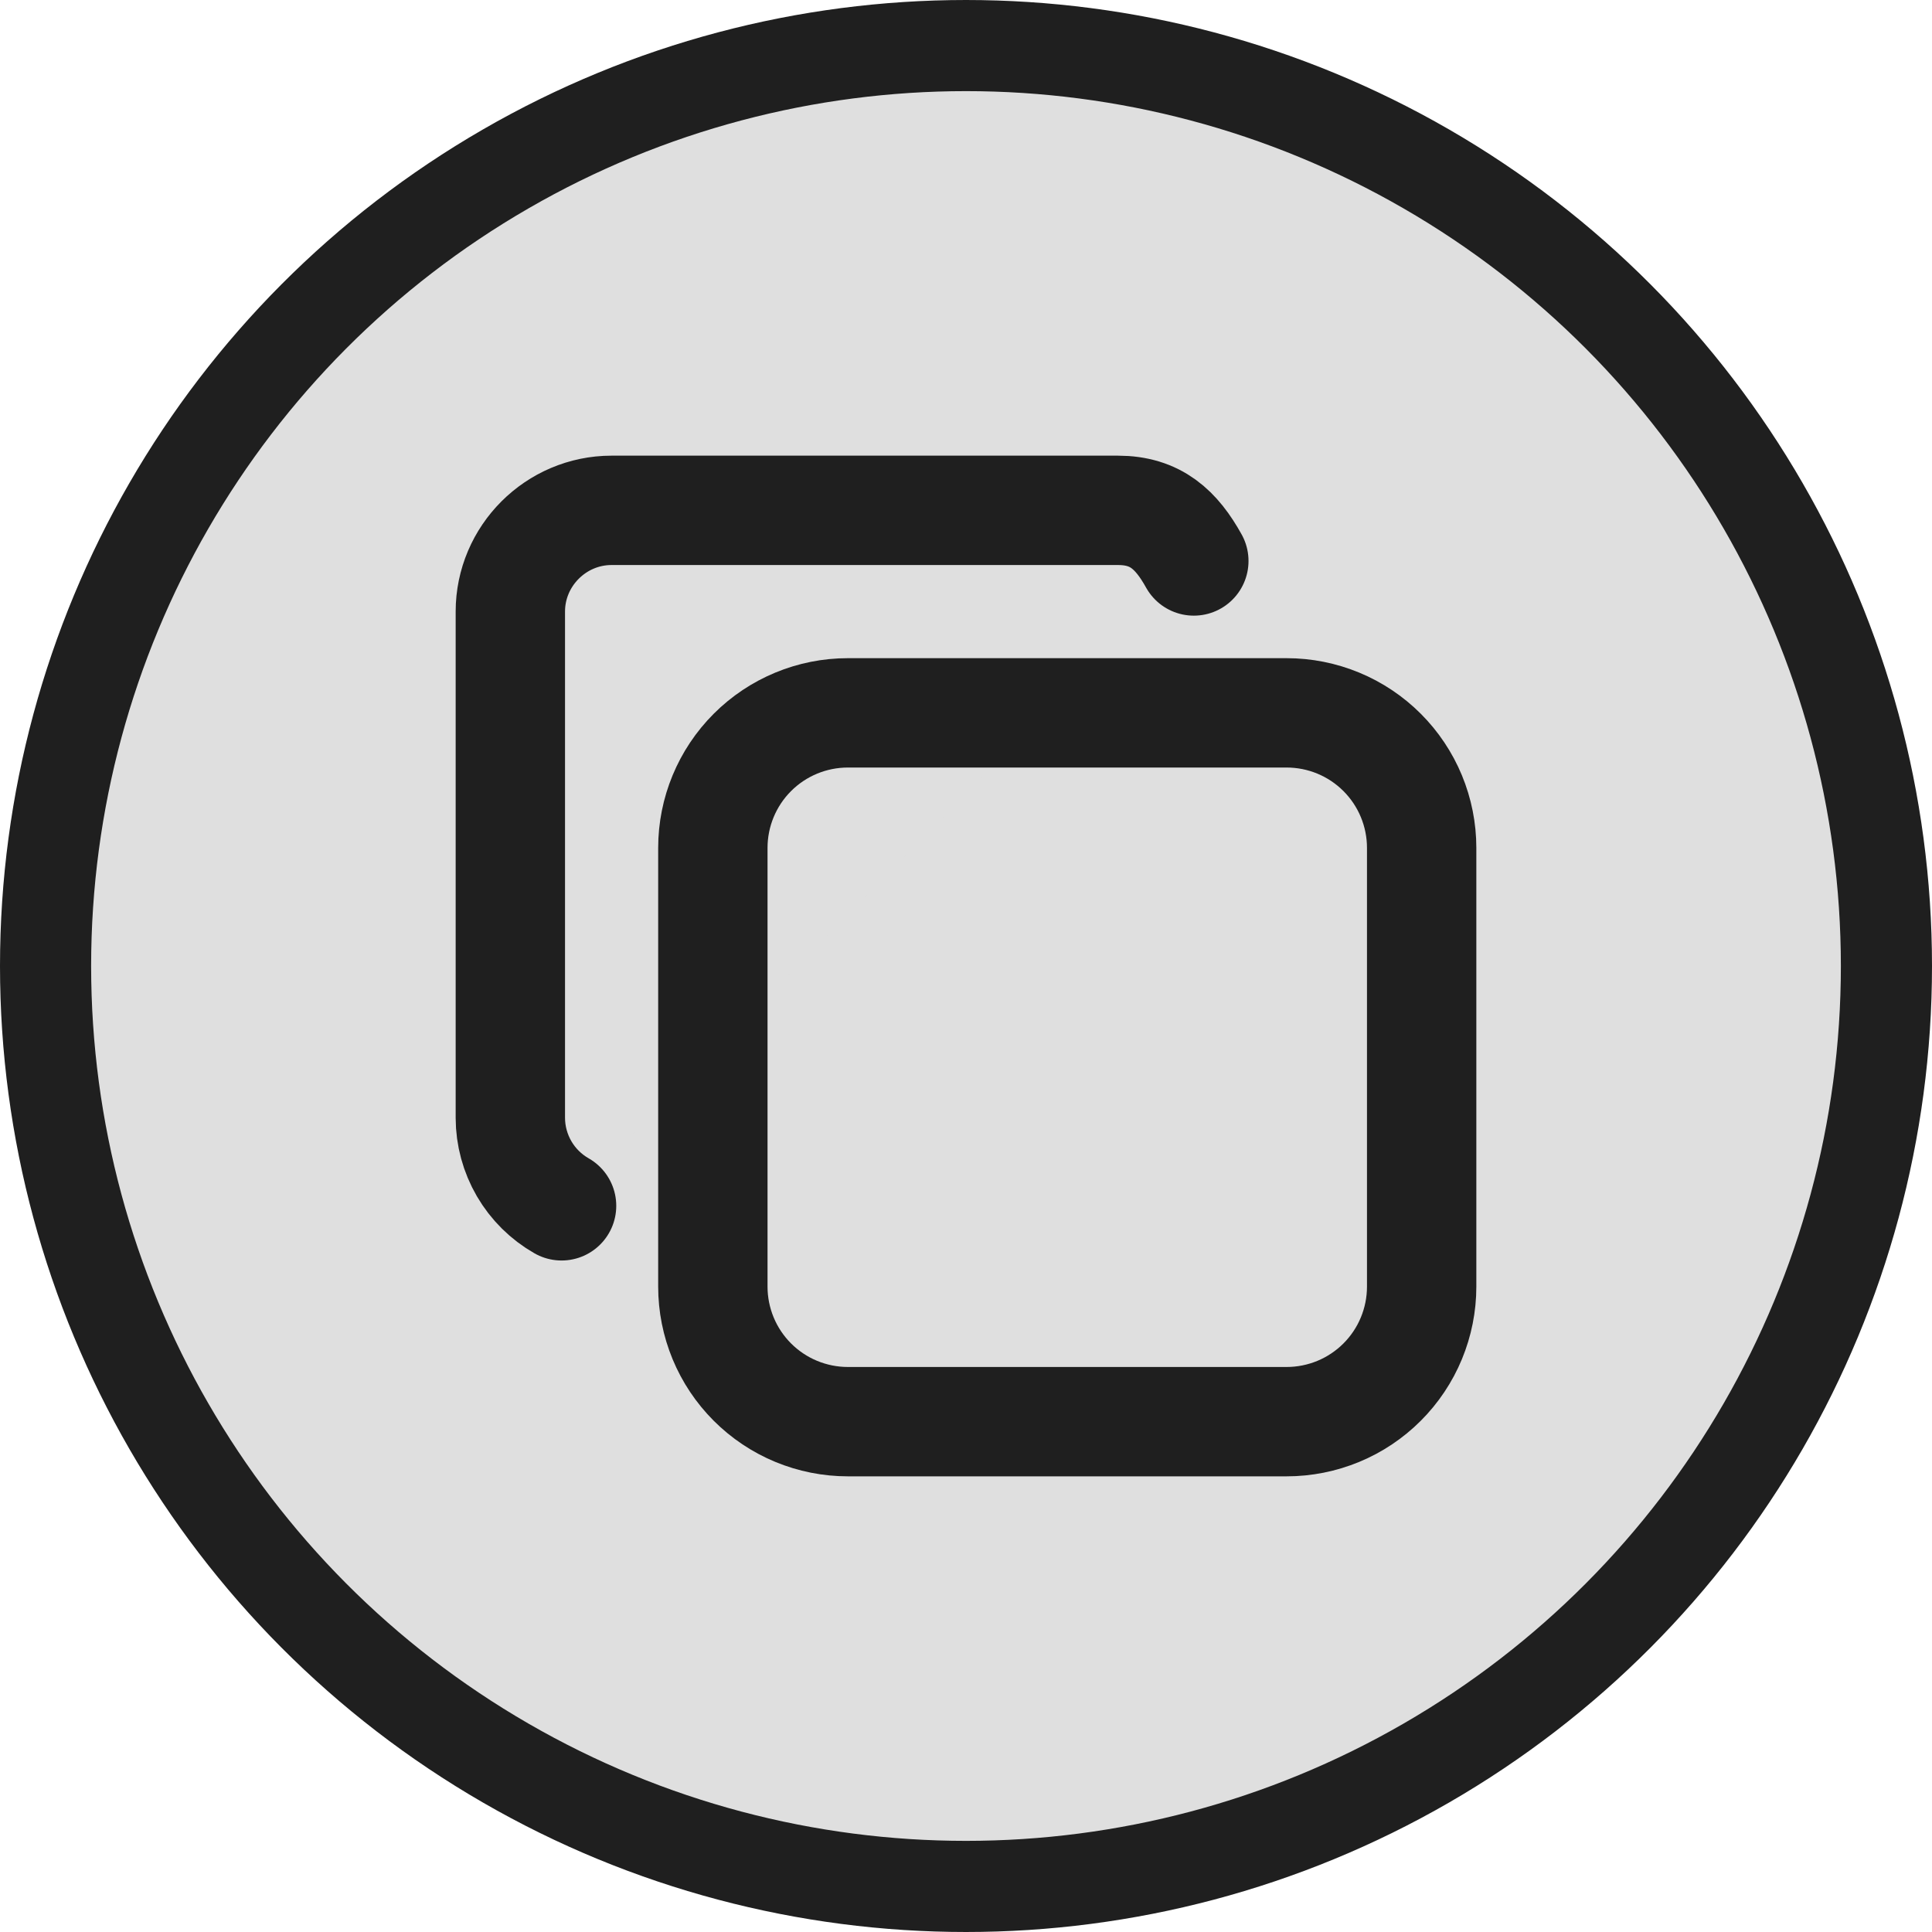 <svg width="106" height="106" viewBox="0 0 106 106" fill="none" xmlns="http://www.w3.org/2000/svg">
  <circle cx="53" cy="53" r="50.5" fill="#DFDFDF" stroke="#1F1F1F" stroke-width="5"/>
  <path d="M39.111 46.519C39.111 44.555 39.892 42.67 41.281 41.281C42.67 39.892 44.555 39.111 46.519 39.111H70.592C71.564 39.111 72.528 39.303 73.427 39.675C74.326 40.047 75.142 40.593 75.83 41.281C76.518 41.969 77.064 42.786 77.436 43.684C77.808 44.583 78 45.547 78 46.519V70.592C78 71.564 77.808 72.528 77.436 73.427C77.064 74.326 76.518 75.142 75.83 75.83C75.142 76.518 74.326 77.064 73.427 77.436C72.528 77.808 71.564 78 70.592 78H46.519C45.547 78 44.583 77.808 43.684 77.436C42.786 77.064 41.969 76.518 41.281 75.83C40.593 75.142 40.047 74.326 39.675 73.427C39.303 72.528 39.111 71.564 39.111 70.592V46.519Z" fill="#DFDFDF"/>
  <path d="M30.811 66.158C29.959 65.673 29.251 64.971 28.757 64.124C28.264 63.276 28.002 62.314 28 61.333V33.556C28 30.5 30.5 28 33.556 28H61.333C63.417 28 64.55 29.069 65.5 30.778" fill="#DFDFDF"/>
  <path d="M30.811 66.158C29.959 65.673 29.251 64.971 28.757 64.124C28.264 63.276 28.002 62.314 28 61.333V33.556C28 30.5 30.5 28 33.556 28H61.333C63.417 28 64.55 29.069 65.5 30.778M39.111 46.519C39.111 44.555 39.892 42.67 41.281 41.281C42.67 39.892 44.555 39.111 46.519 39.111H70.592C71.564 39.111 72.528 39.303 73.427 39.675C74.326 40.047 75.142 40.593 75.83 41.281C76.518 41.969 77.064 42.786 77.436 43.684C77.808 44.583 78 45.547 78 46.519V70.592C78 71.564 77.808 72.528 77.436 73.427C77.064 74.326 76.518 75.142 75.83 75.83C75.142 76.518 74.326 77.064 73.427 77.436C72.528 77.808 71.564 78 70.592 78H46.519C45.547 78 44.583 77.808 43.684 77.436C42.786 77.064 41.969 76.518 41.281 75.83C40.593 75.142 40.047 74.326 39.675 73.427C39.303 72.528 39.111 71.564 39.111 70.592V46.519Z" stroke="#1F1F1F" stroke-width="6" stroke-linecap="round" stroke-linejoin="round"/>
</svg>
